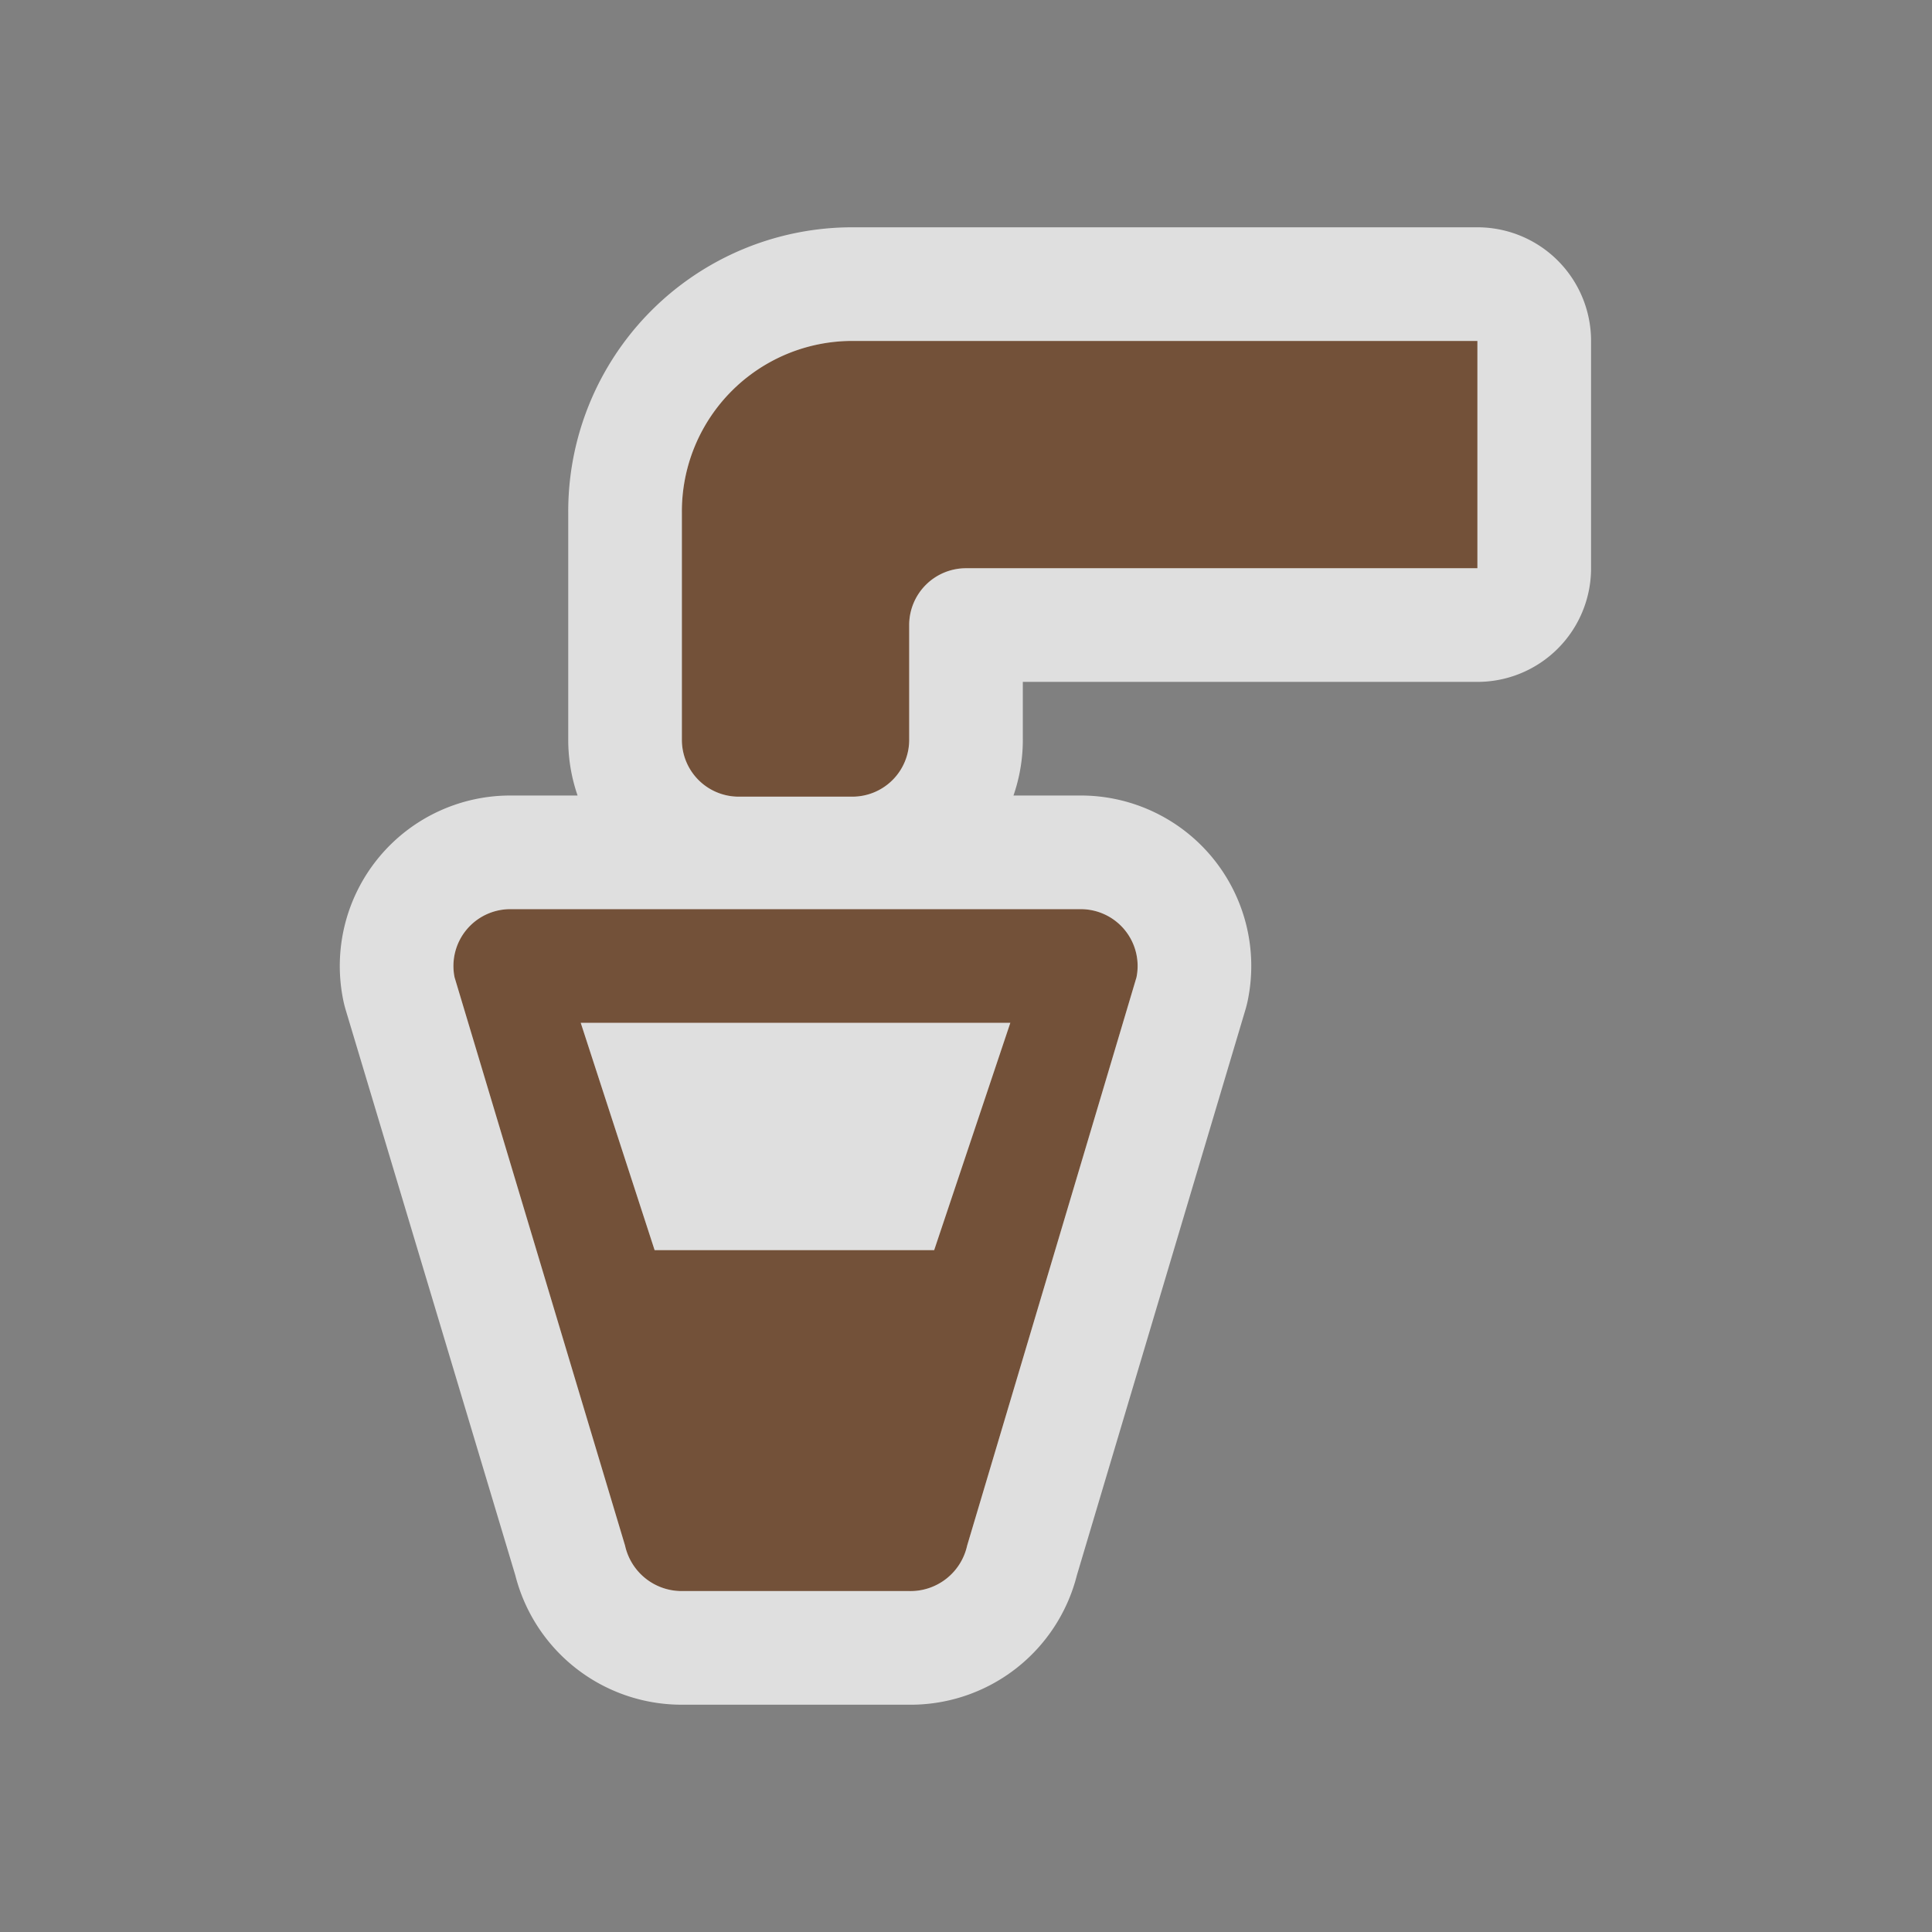 <svg xmlns="http://www.w3.org/2000/svg" viewBox="0 0 17 17" height="17" width="17"><rect x="0" y="0" width="17" height="17" fill="#808080" stroke="none"/><title>drinking-water-11.svg</title><path fill="none" d="M0 0h17v17H0z"/><path fill="rgba(255,255,255,0.75)" d="M8 14H6a.51.51 0 0 1-.5-.4L4 8.6a.5.5 0 0 1 .5-.6h5a.5.5 0 0 1 .5.6l-1.49 5A.51.51 0 0 1 8 14zm-2.24-3h2.46l.67-2H5.11zM7.5 3A1.5 1.5 0 0 0 6 4.51v2a.5.5 0 0 0 .5.5h1A.5.5 0 0 0 8 6.5v-1a.5.5 0 0 1 .5-.5H13V3H7.5z" stroke="rgba(255,255,255,0.75)" stroke-width="2" stroke-linejoin="round"/><path fill="#735139" d="M8 14H6a.51.51 0 0 1-.5-.4L4 8.6a.5.5 0 0 1 .5-.6h5a.5.5 0 0 1 .5.6l-1.49 5A.51.51 0 0 1 8 14zm-2.24-3h2.46l.67-2H5.11zM7.5 3A1.5 1.5 0 0 0 6 4.51v2a.5.5 0 0 0 .5.5h1A.5.5 0 0 0 8 6.5v-1a.5.5 0 0 1 .5-.5H13V3H7.5z"/></svg>
